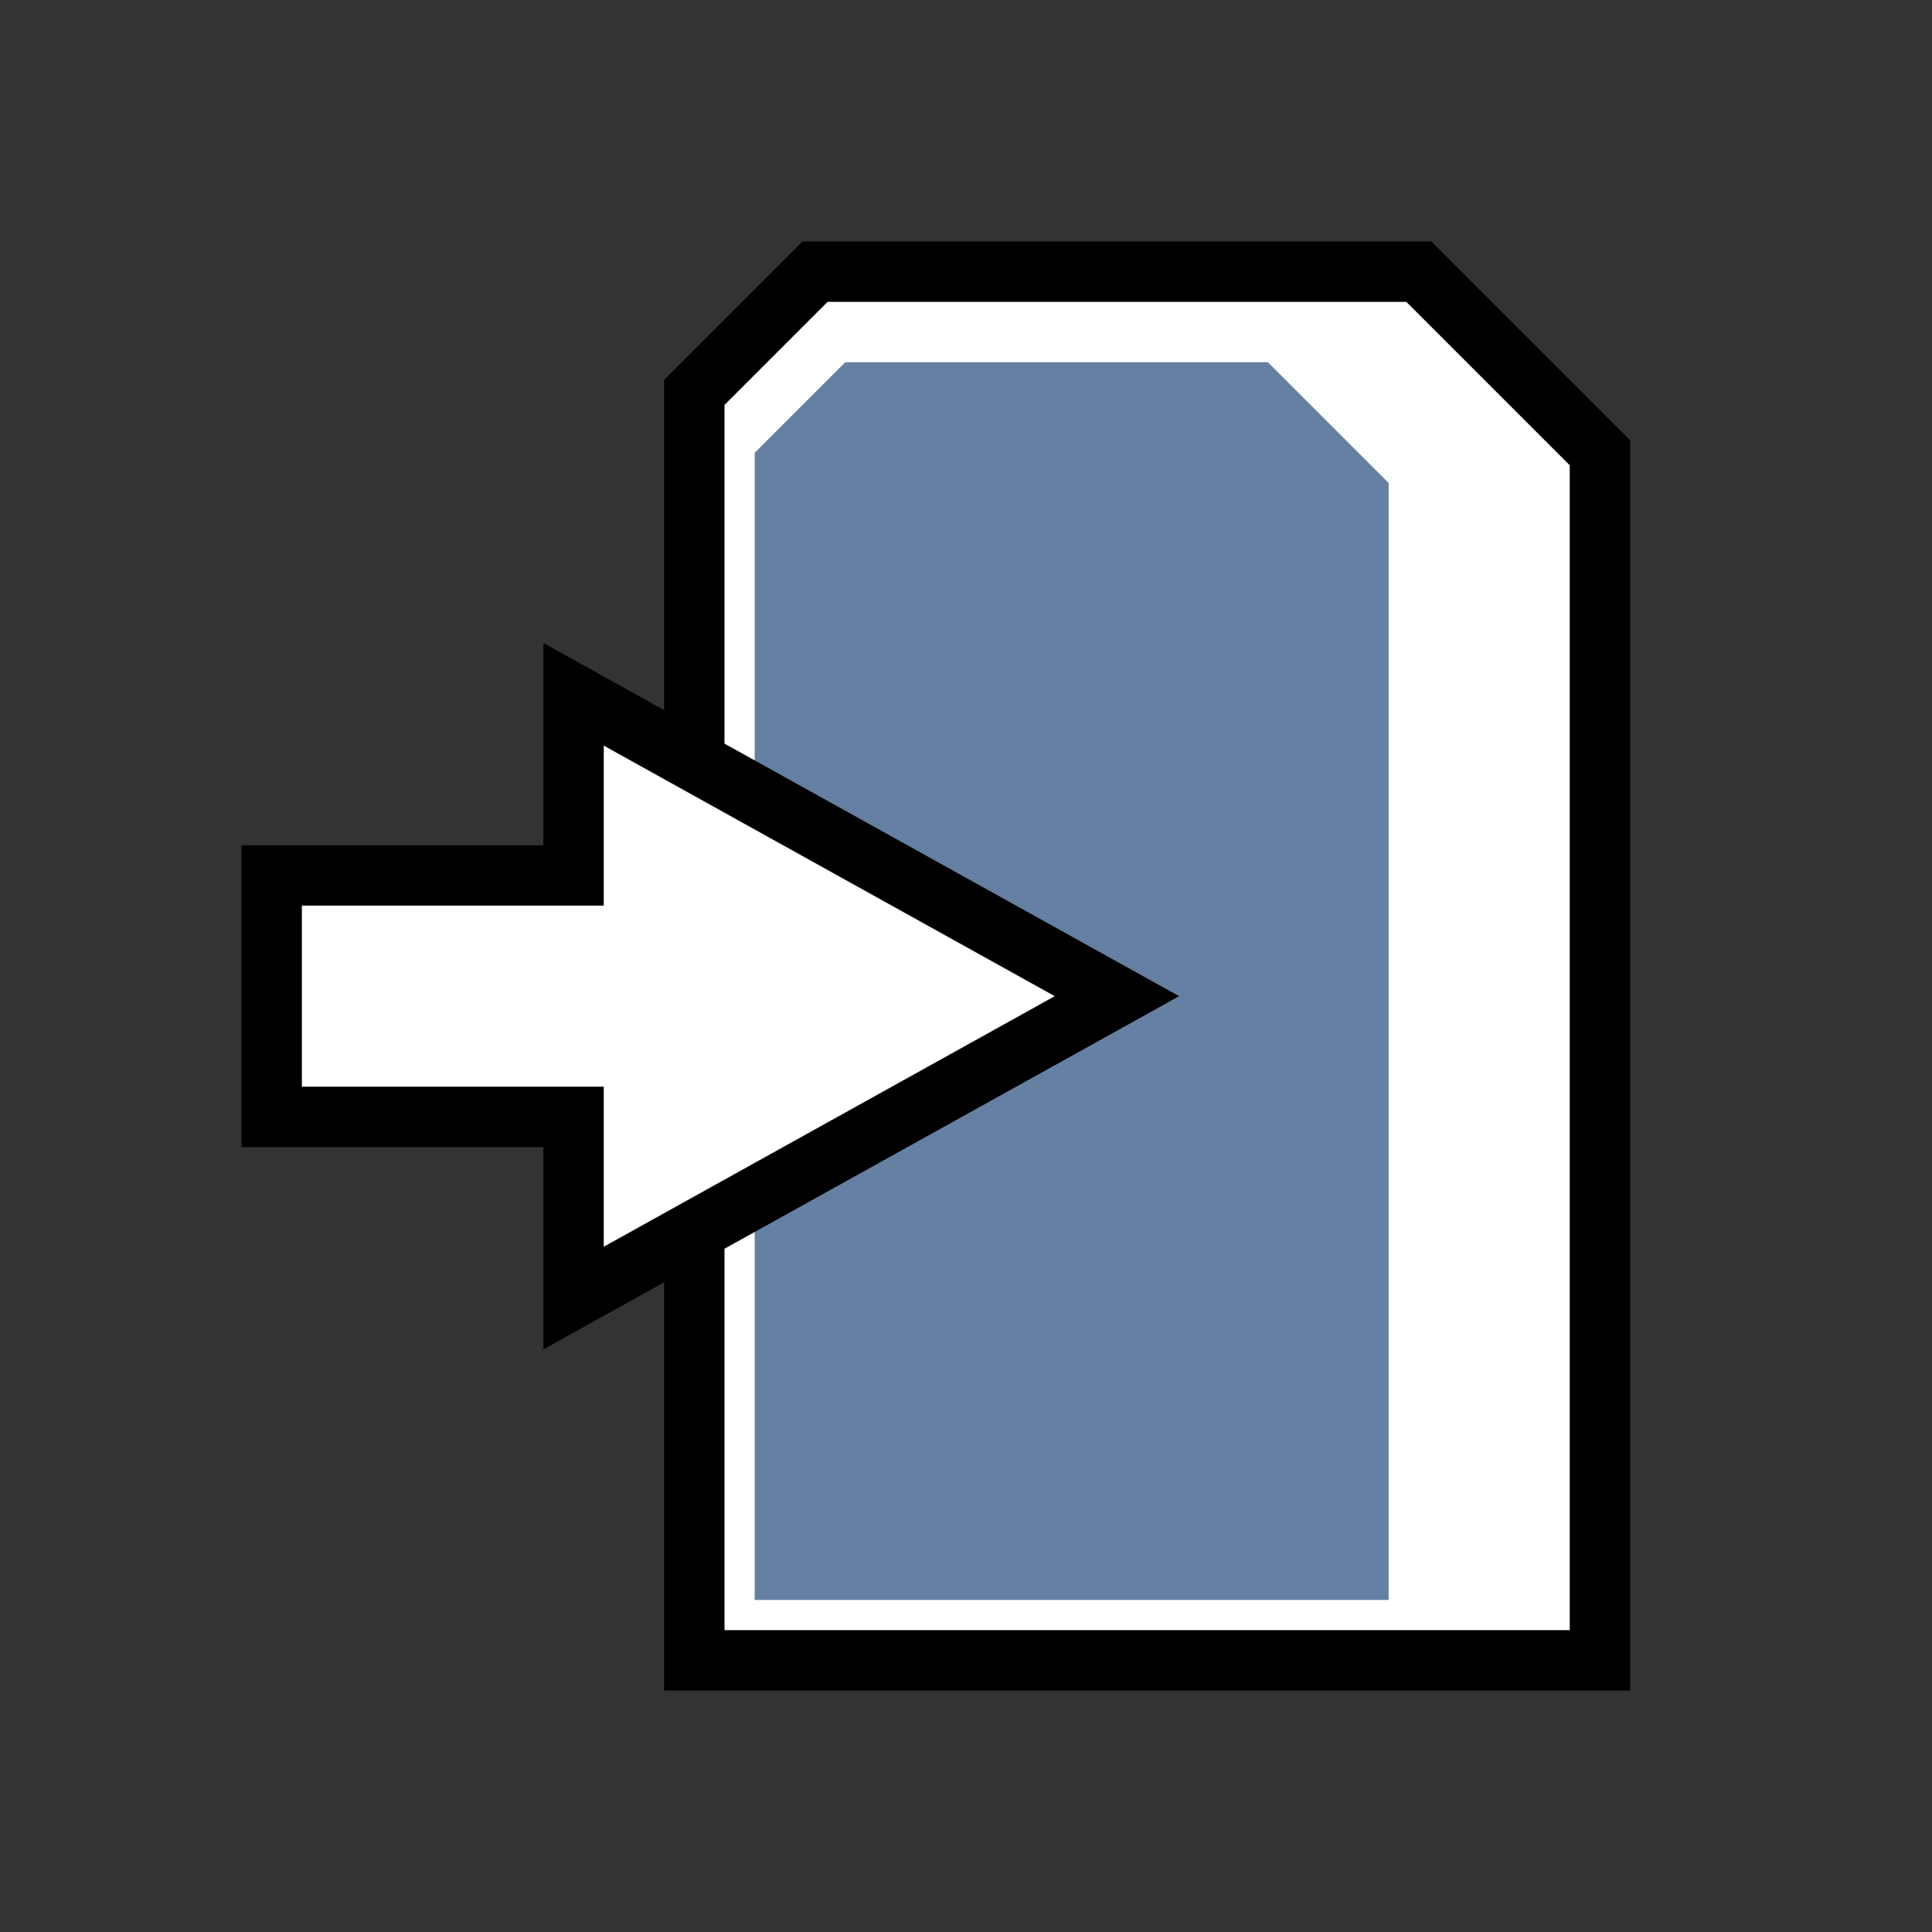 <?xml version="1.0" encoding="utf-8" standalone="no"?>
<svg xmlns:dc="http://purl.org/dc/elements/1.1/" xmlns:cc="http://creativecommons.org/ns#" xmlns:rdf="http://www.w3.org/1999/02/22-rdf-syntax-ns#" xmlns:svg="http://www.w3.org/2000/svg" xmlns="http://www.w3.org/2000/svg" xmlns:sodipodi="http://sodipodi.sourceforge.net/DTD/sodipodi-0.dtd" xmlns:inkscape="http://www.inkscape.org/namespaces/inkscape" width="256" height="256" viewBox="0 0 72.249 72.249" id="svg4295" version="1.1" inkscape:version="0.91 r13725" sodipodi:docname="import.svg" inkscape:export-filename="D:\LC_Recources\icons\redo24.png" inkscape:export-xdpi="8.4375" inkscape:export-ydpi="8.4375">
  <rect x="0" y="0" width="72.249" height="72.249" fill="#333333" stroke="none"/>
  <defs id="defs4323" />
  <sodipodi:namedview pagecolor="#ffffff" bordercolor="#666666" borderopacity="1" objecttolerance="10" gridtolerance="10" guidetolerance="10" inkscape:pageopacity="0" inkscape:pageshadow="2" inkscape:window-width="1920" inkscape:window-height="1176" id="namedview4321" showgrid="true" units="px" inkscape:snap-grids="true" inkscape:zoom="3.7226562" inkscape:cx="128" inkscape:cy="128" inkscape:window-x="-4" inkscape:window-y="-4" inkscape:window-maximized="1" inkscape:current-layer="svg4295" inkscape:object-nodes="true" inkscape:snap-object-midpoints="false">
    <inkscape:grid type="xygrid" id="grid4867" />
  </sodipodi:namedview>
  <g id="g4699">
    <g transform="translate(18.062,-2.258)" id="g4159">
      <path sodipodi:nodetypes="ccccccc" inkscape:connector-curvature="0" id="path4161" d="m 7.902,64.347 0,-47.413 4.516,-4.516 22.578,-10e-7 6.773,6.773 0,45.156 -33.867,0" style="fill:#ffffff;fill-rule:evenodd;stroke:#000000;stroke-width:2.258;stroke-linecap:square;stroke-linejoin:miter;stroke-miterlimit:4;stroke-dasharray:none;stroke-opacity:1" />
      <path sodipodi:nodetypes="ccccccc" inkscape:connector-curvature="0" id="path4164" d="m 10.16,62.089 0,-42.898 3.387,-3.387 15.804,0 4.516,4.516 0,41.769 z" style="fill:#6580A2;fill-opacity:1;fill-rule:evenodd;stroke:#000000;stroke-width:0;stroke-linecap:butt;stroke-linejoin:miter;stroke-miterlimit:4;stroke-dasharray:none;stroke-opacity:1" />
    </g>
    <path sodipodi:nodetypes="cccccccc" inkscape:connector-curvature="0" id="path4194" d="m 41.769,37.253 -20.32,-11.289 0,6.773 -11.289,0 0,9.031 11.289,0 0,6.773 z" style="fill:#ffffff;fill-opacity:1;fill-rule:evenodd;stroke:#000000;stroke-width:2.258;stroke-linecap:butt;stroke-linejoin:miter;stroke-miterlimit:4;stroke-dasharray:none;stroke-opacity:1" />
  </g>
</svg>
